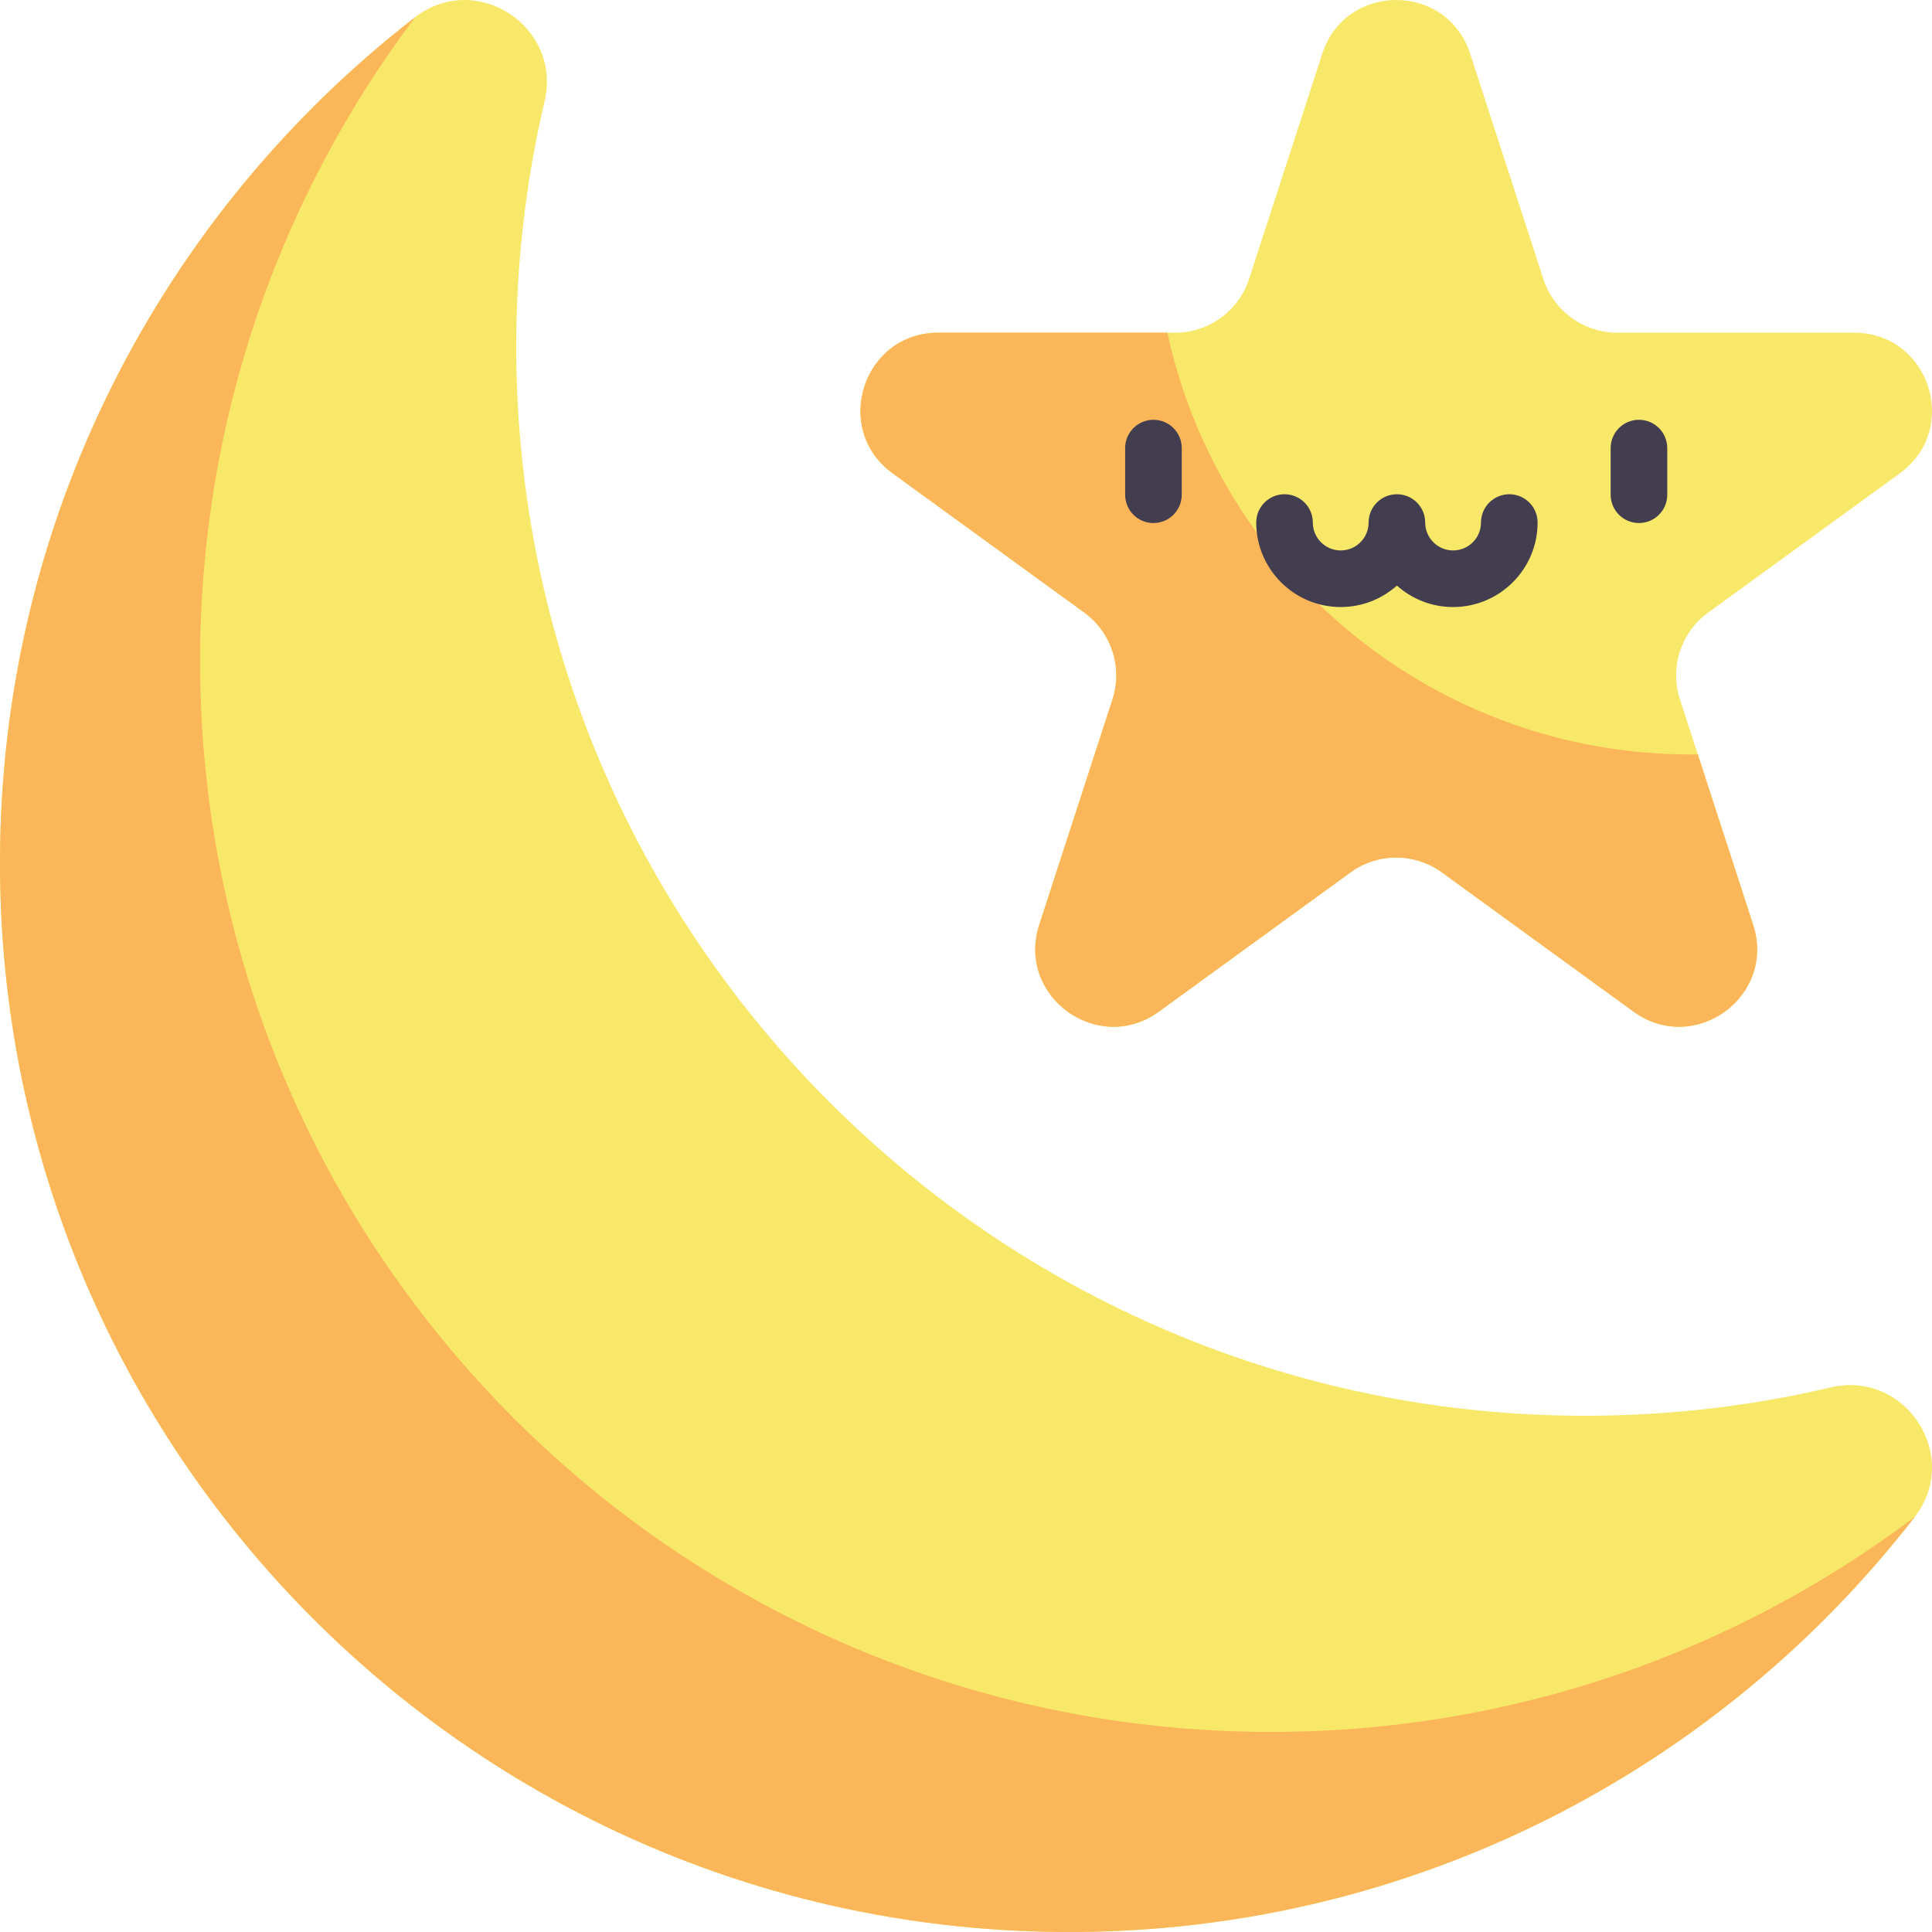 <svg id="Capa_1" enable-background="new 0 0 512 512" height="512" viewBox="0 0 512 512" width="512" xmlns="http://www.w3.org/2000/svg"><g><g><path d="m420.121 375.191c-156.247 0-283.316-127.071-283.311-283.318.001-22.38 2.601-44.15 7.512-65.03 4.671-19.859-18.199-34.747-34.328-22.256-66.913 51.815-109.994 132.922-109.994 224.102-.001 156.382 126.929 283.312 283.312 283.311 91.179-.001 172.286-43.081 224.102-109.993 12.491-16.13-2.397-38.999-22.256-34.328-20.882 4.911-42.655 7.511-65.037 7.512z" fill="#f8e86a"/></g><g><path d="m389.603 14.237 19.395 59.692c2.758 8.489 10.669 14.237 19.595 14.237h62.763c19.959 0 28.258 25.541 12.111 37.272l-50.777 36.891c-7.221 5.247-10.243 14.546-7.485 23.036l19.395 59.692c6.168 18.982-15.558 34.767-31.706 23.036l-50.776-36.893c-7.221-5.247-17-5.247-24.221 0l-50.777 36.891c-16.147 11.732-37.873-4.053-31.706-23.036l19.395-59.692c2.758-8.489-.263-17.789-7.485-23.036l-50.777-36.891c-16.147-11.732-7.849-37.272 12.111-37.272h62.763c8.926 0 16.837-5.748 19.595-14.237l19.395-59.692c6.17-18.981 33.024-18.981 39.192.002z" fill="#f8e86a"/></g><g><path d="m449.935 199.917c-.605.008-1.208.023-1.815.023-68.049 0-124.907-47.873-138.759-111.775h-60.701c-19.959 0-28.258 25.541-12.111 37.272l50.777 36.891c7.221 5.247 10.243 14.546 7.485 23.036l-19.395 59.692c-6.168 18.982 15.558 34.767 31.706 23.035l50.777-36.891c7.221-5.247 17-5.247 24.221 0l50.777 36.891c16.147 11.732 37.873-4.053 31.705-23.035z" fill="#fab659"/></g><g><path d="m336.84 458.973c-156.746 0-283.813-127.068-283.813-283.813 0-64.026 21.208-123.093 56.973-170.578-.002.002-.004.003-.006.005-66.913 51.815-109.993 132.922-109.994 224.102-.001 156.382 126.929 283.312 283.312 283.311 91.179 0 172.286-43.081 224.102-109.993.002-.002.003-.004.005-.006-47.485 35.764-106.553 56.972-170.579 56.972z" fill="#fab659"/></g><g fill="#423e4f"><path d="m305.675 111.248c-4.143 0-7.5 3.358-7.5 7.5v12.362c0 4.142 3.357 7.5 7.5 7.5s7.5-3.358 7.5-7.5v-12.362c0-4.143-3.358-7.5-7.5-7.5z"/><path d="m434.341 111.248c-4.143 0-7.5 3.358-7.5 7.5v12.362c0 4.142 3.357 7.5 7.5 7.5s7.5-3.358 7.5-7.5v-12.362c0-4.143-3.358-7.5-7.5-7.5z"/><path d="m399.979 130.98c-4.143 0-7.5 3.358-7.5 7.5 0 4.076-3.315 7.392-7.392 7.392s-7.393-3.316-7.393-7.392c0-4.142-3.357-7.5-7.5-7.5s-7.5 3.358-7.5 7.5c0 4.076-3.315 7.392-7.392 7.392s-7.392-3.316-7.392-7.392c0-4.142-3.357-7.5-7.5-7.5s-7.5 3.358-7.5 7.5c0 12.347 10.045 22.392 22.392 22.392 5.713 0 10.931-2.154 14.892-5.689 3.96 3.535 9.179 5.689 14.893 5.689 12.347 0 22.392-10.045 22.392-22.392 0-4.142-3.357-7.5-7.5-7.5z"/></g></g></svg>